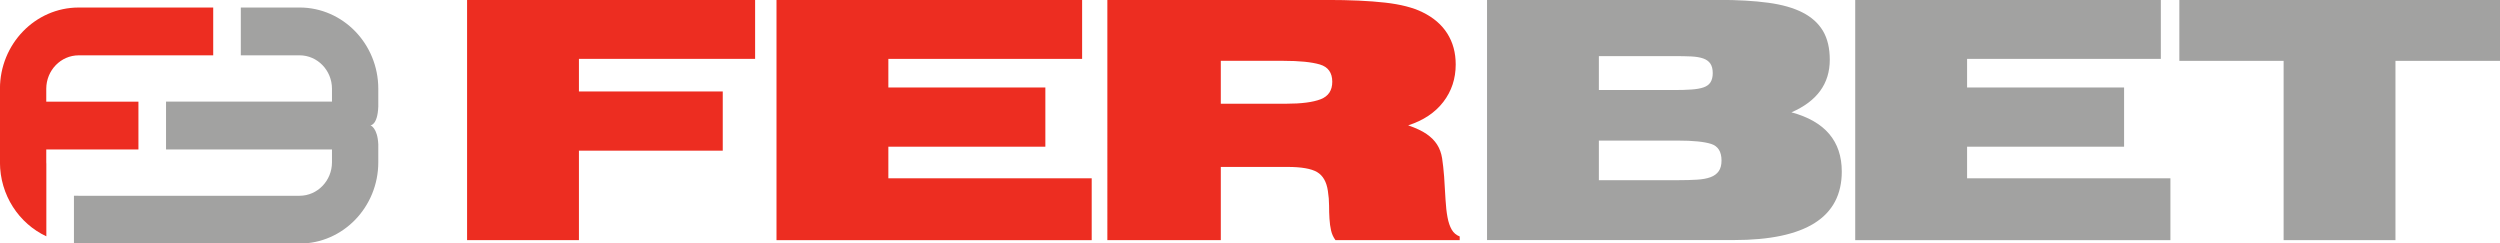 <?xml version="1.0" encoding="UTF-8" standalone="no"?>
<!-- Created with Inkscape (http://www.inkscape.org/) -->

<svg
   xmlns:dc="http://purl.org/dc/elements/1.1/"
   xmlns:cc="http://creativecommons.org/ns#"
   xmlns:rdf="http://www.w3.org/1999/02/22-rdf-syntax-ns#"
   xmlns:svg="http://www.w3.org/2000/svg"
   xmlns="http://www.w3.org/2000/svg"
   xmlns:sodipodi="http://sodipodi.sourceforge.net/DTD/sodipodi-0.dtd"
   xmlns:inkscape="http://www.inkscape.org/namespaces/inkscape"
   width="76.449mm"
   height="7.444mm"
   viewBox="0 0 76.449 7.444"
   version="1.1"
   id="svg4963"
   inkscape:version="0.92.1 r15371"
   sodipodi:docname="logo.svg">
  <defs
     id="defs4957" />
  <sodipodi:namedview
     id="base"
     pagecolor="#ffffff"
     bordercolor="#666666"
     borderopacity="1.0"
     inkscape:pageopacity="0.0"
     inkscape:pageshadow="2"
     inkscape:zoom="1.979899"
     inkscape:cx="149.87308"
     inkscape:cy="-22.079795"
     inkscape:document-units="mm"
     inkscape:current-layer="layer1"
     showgrid="false"
     fit-margin-top="0"
     fit-margin-left="0"
     fit-margin-right="0"
     fit-margin-bottom="0"
     inkscape:window-width="1600"
     inkscape:window-height="840"
     inkscape:window-x="0"
     inkscape:window-y="0"
     inkscape:window-maximized="1" />
  <g
     inkscape:label="Vrstva 1"
     inkscape:groupmode="layer"
     id="layer1"
     transform="translate(-112.966,-92.194)">
    <g
       id="g224"
       transform="matrix(0.353,0,0,-0.353,127.249,92.194)">
      <path
         d="M 0,0 H 24.952 V -5.101 H 9.69 v -2.824 h 12.459 v -5.128 H 9.69 v -7.752 H 0 Z"
         style="fill:#ed2d21;fill-opacity:1;fill-rule:nonzero;stroke:none"
         id="path226"
         inkscape:connector-curvature="0" />
    </g>
    <g
       id="g228"
       transform="matrix(0.353,0,0,-0.353,136.711,92.194)">
      <path
         d="M 0,0 H 26.475 V -5.101 H 9.69 v -2.478 h 13.601 v -5.129 H 9.69 v -2.738 h 17.615 v -5.359 H 0 Z"
         style="fill:#ed2d21;fill-opacity:1;fill-rule:nonzero;stroke:none"
         id="path230"
         inkscape:connector-curvature="0" />
    </g>
    <g
       id="g232"
       transform="matrix(0.353,0,0,-0.353,152.289,95.366)">
      <path
         d="M 0,0 C 1.338,0 2.342,0.13 3.011,0.389 3.68,0.648 4.015,1.153 4.015,1.902 4.015,2.688 3.656,3.188 2.942,3.4 2.227,3.611 1.165,3.717 -0.242,3.717 H -5.641 V 0 Z M 8.583,8.76 C 9.943,8.606 11.028,8.327 11.835,7.925 12.782,7.464 13.497,6.848 13.981,6.08 14.466,5.312 14.708,4.419 14.708,3.4 14.708,2.171 14.35,1.09 13.636,0.158 12.92,-0.772 11.905,-1.45 10.59,-1.873 c 0.669,-0.231 1.2,-0.48 1.592,-0.749 0.392,-0.27 0.697,-0.576 0.917,-0.922 0.219,-0.346 0.363,-0.745 0.433,-1.196 0.069,-0.451 0.126,-0.976 0.173,-1.572 0.046,-0.749 0.086,-1.417 0.121,-2.001 0.034,-0.585 0.091,-1.095 0.173,-1.528 0.081,-0.432 0.202,-0.788 0.363,-1.065 0.161,-0.28 0.392,-0.477 0.692,-0.591 v -0.317 H 4.292 c -0.186,0.25 -0.312,0.528 -0.381,0.835 -0.07,0.307 -0.116,0.644 -0.138,1.008 -0.024,0.366 -0.035,0.749 -0.035,1.154 0,0.403 -0.035,0.826 -0.104,1.267 -0.115,0.787 -0.427,1.33 -0.934,1.629 -0.509,0.298 -1.362,0.446 -2.561,0.446 h -5.78 v -6.339 h -9.828 V 8.99 H 3.564 c 1.984,0 3.657,-0.076 5.019,-0.23"
         style="fill:#ed2d21;fill-opacity:1;fill-rule:nonzero;stroke:none"
         id="path234"
         inkscape:connector-curvature="0" />
    </g>
    <g
       id="g236"
       transform="matrix(0.353,0,0,-0.353,164.278,97.704)">
      <path
         d="m 0,0 c 0.623,0 1.171,0.015 1.644,0.044 0.473,0.028 0.865,0.101 1.176,0.216 0.312,0.115 0.548,0.288 0.71,0.519 0.161,0.23 0.242,0.537 0.242,0.922 0,0.768 -0.3,1.248 -0.899,1.441 C 2.272,3.333 1.315,3.43 0,3.43 H -6.853 V 0 Z m -6.853,7.81 h 6.507 c 0.576,0 1.078,0.013 1.505,0.044 0.427,0.028 0.779,0.09 1.055,0.185 0.278,0.096 0.479,0.245 0.606,0.447 0.127,0.202 0.191,0.465 0.191,0.792 0,0.346 -0.07,0.62 -0.208,0.823 C 2.665,10.302 2.457,10.451 2.18,10.547 1.903,10.643 1.558,10.7 1.142,10.72 0.727,10.738 0.23,10.749 -0.346,10.749 h -6.507 z m 14.657,7.563 c 1.211,-0.163 2.209,-0.446 2.993,-0.85 0.785,-0.403 1.373,-0.936 1.766,-1.598 0.391,-0.663 0.587,-1.494 0.587,-2.493 0,-2.076 -1.107,-3.593 -3.321,-4.554 2.906,-0.786 4.36,-2.496 4.36,-5.129 0,-3.957 -3.115,-5.936 -9.344,-5.936 H -16.542 V 15.618 H 3.564 c 1.615,0 3.028,-0.082 4.24,-0.245"
         style="fill:#a2a2a1;fill-opacity:1;fill-rule:nonzero;stroke:none"
         id="path238"
         inkscape:connector-curvature="0" />
    </g>
    <g
       id="g240"
       transform="matrix(0.353,0,0,-0.353,169.698,92.194)">
      <path
         d="M 0,0 H 26.474 V -5.101 H 9.69 v -2.478 h 13.601 v -5.129 H 9.69 v -2.738 h 17.615 v -5.359 H 0 Z"
         style="fill:#a2a2a1;fill-opacity:1;fill-rule:nonzero;stroke:none"
         id="path242"
         inkscape:connector-curvature="0" />
    </g>
    <g
       id="g244"
       transform="matrix(0.353,0,0,-0.353,182.798,94.055)">
      <path
         d="M 0,0 H -9.032 V 5.273 H 18.757 V 0 H 9.689 V -15.531 H 0 Z"
         style="fill:#a2a2a1;fill-opacity:1;fill-rule:nonzero;stroke:none"
         id="path246"
         inkscape:connector-curvature="0" />
    </g>
    <g
       id="g248"
       transform="matrix(0.353,0,0,-0.353,115.372,93.886)">
      <path
         d="M 0,0 H 11.654 V 4.141 H 0 c -3.76,0 -6.82,-3.159 -6.82,-7.039 v -6.369 c 0,-2.851 1.653,-5.306 4.019,-6.412 v 6.268 c -0.002,0.048 -0.007,0.096 -0.007,0.144 v 1.113 h 7.984 v 4.141 h -7.984 v 1.115 C -2.808,-1.302 -1.548,0 0,0"
         style="fill:#ed2d21;fill-opacity:1;fill-rule:nonzero;stroke:none"
         id="path250"
         inkscape:connector-curvature="0" />
    </g>
    <g
       id="g252"
       transform="matrix(0.353,0,0,-0.353,124.534,95.455)">
      <path
         d="m 0,0 v 1.548 c 0,3.881 -3.059,7.039 -6.82,7.039 h -5.09 V 4.446 h 5.09 c 1.549,0 2.808,-1.301 2.808,-2.898 V 0.434 H -18.388 V -3.708 H -4.012 V -4.82 c 0,-1.599 -1.259,-2.901 -2.808,-2.901 h -19.151 c -0.019,0 -0.038,0.003 -0.057,0.003 h -0.337 v -4.143 h 0.394 19.151 c 3.761,0 6.82,3.158 6.82,7.041 v 1.553 c -0.063,1.443 -0.681,1.65 -0.681,1.65 0,0 0.618,-0.007 0.681,1.617"
         style="fill:#a2a2a1;fill-opacity:1;fill-rule:nonzero;stroke:none"
         id="path254"
         inkscape:connector-curvature="0" />
    </g>
  </g>
</svg>
